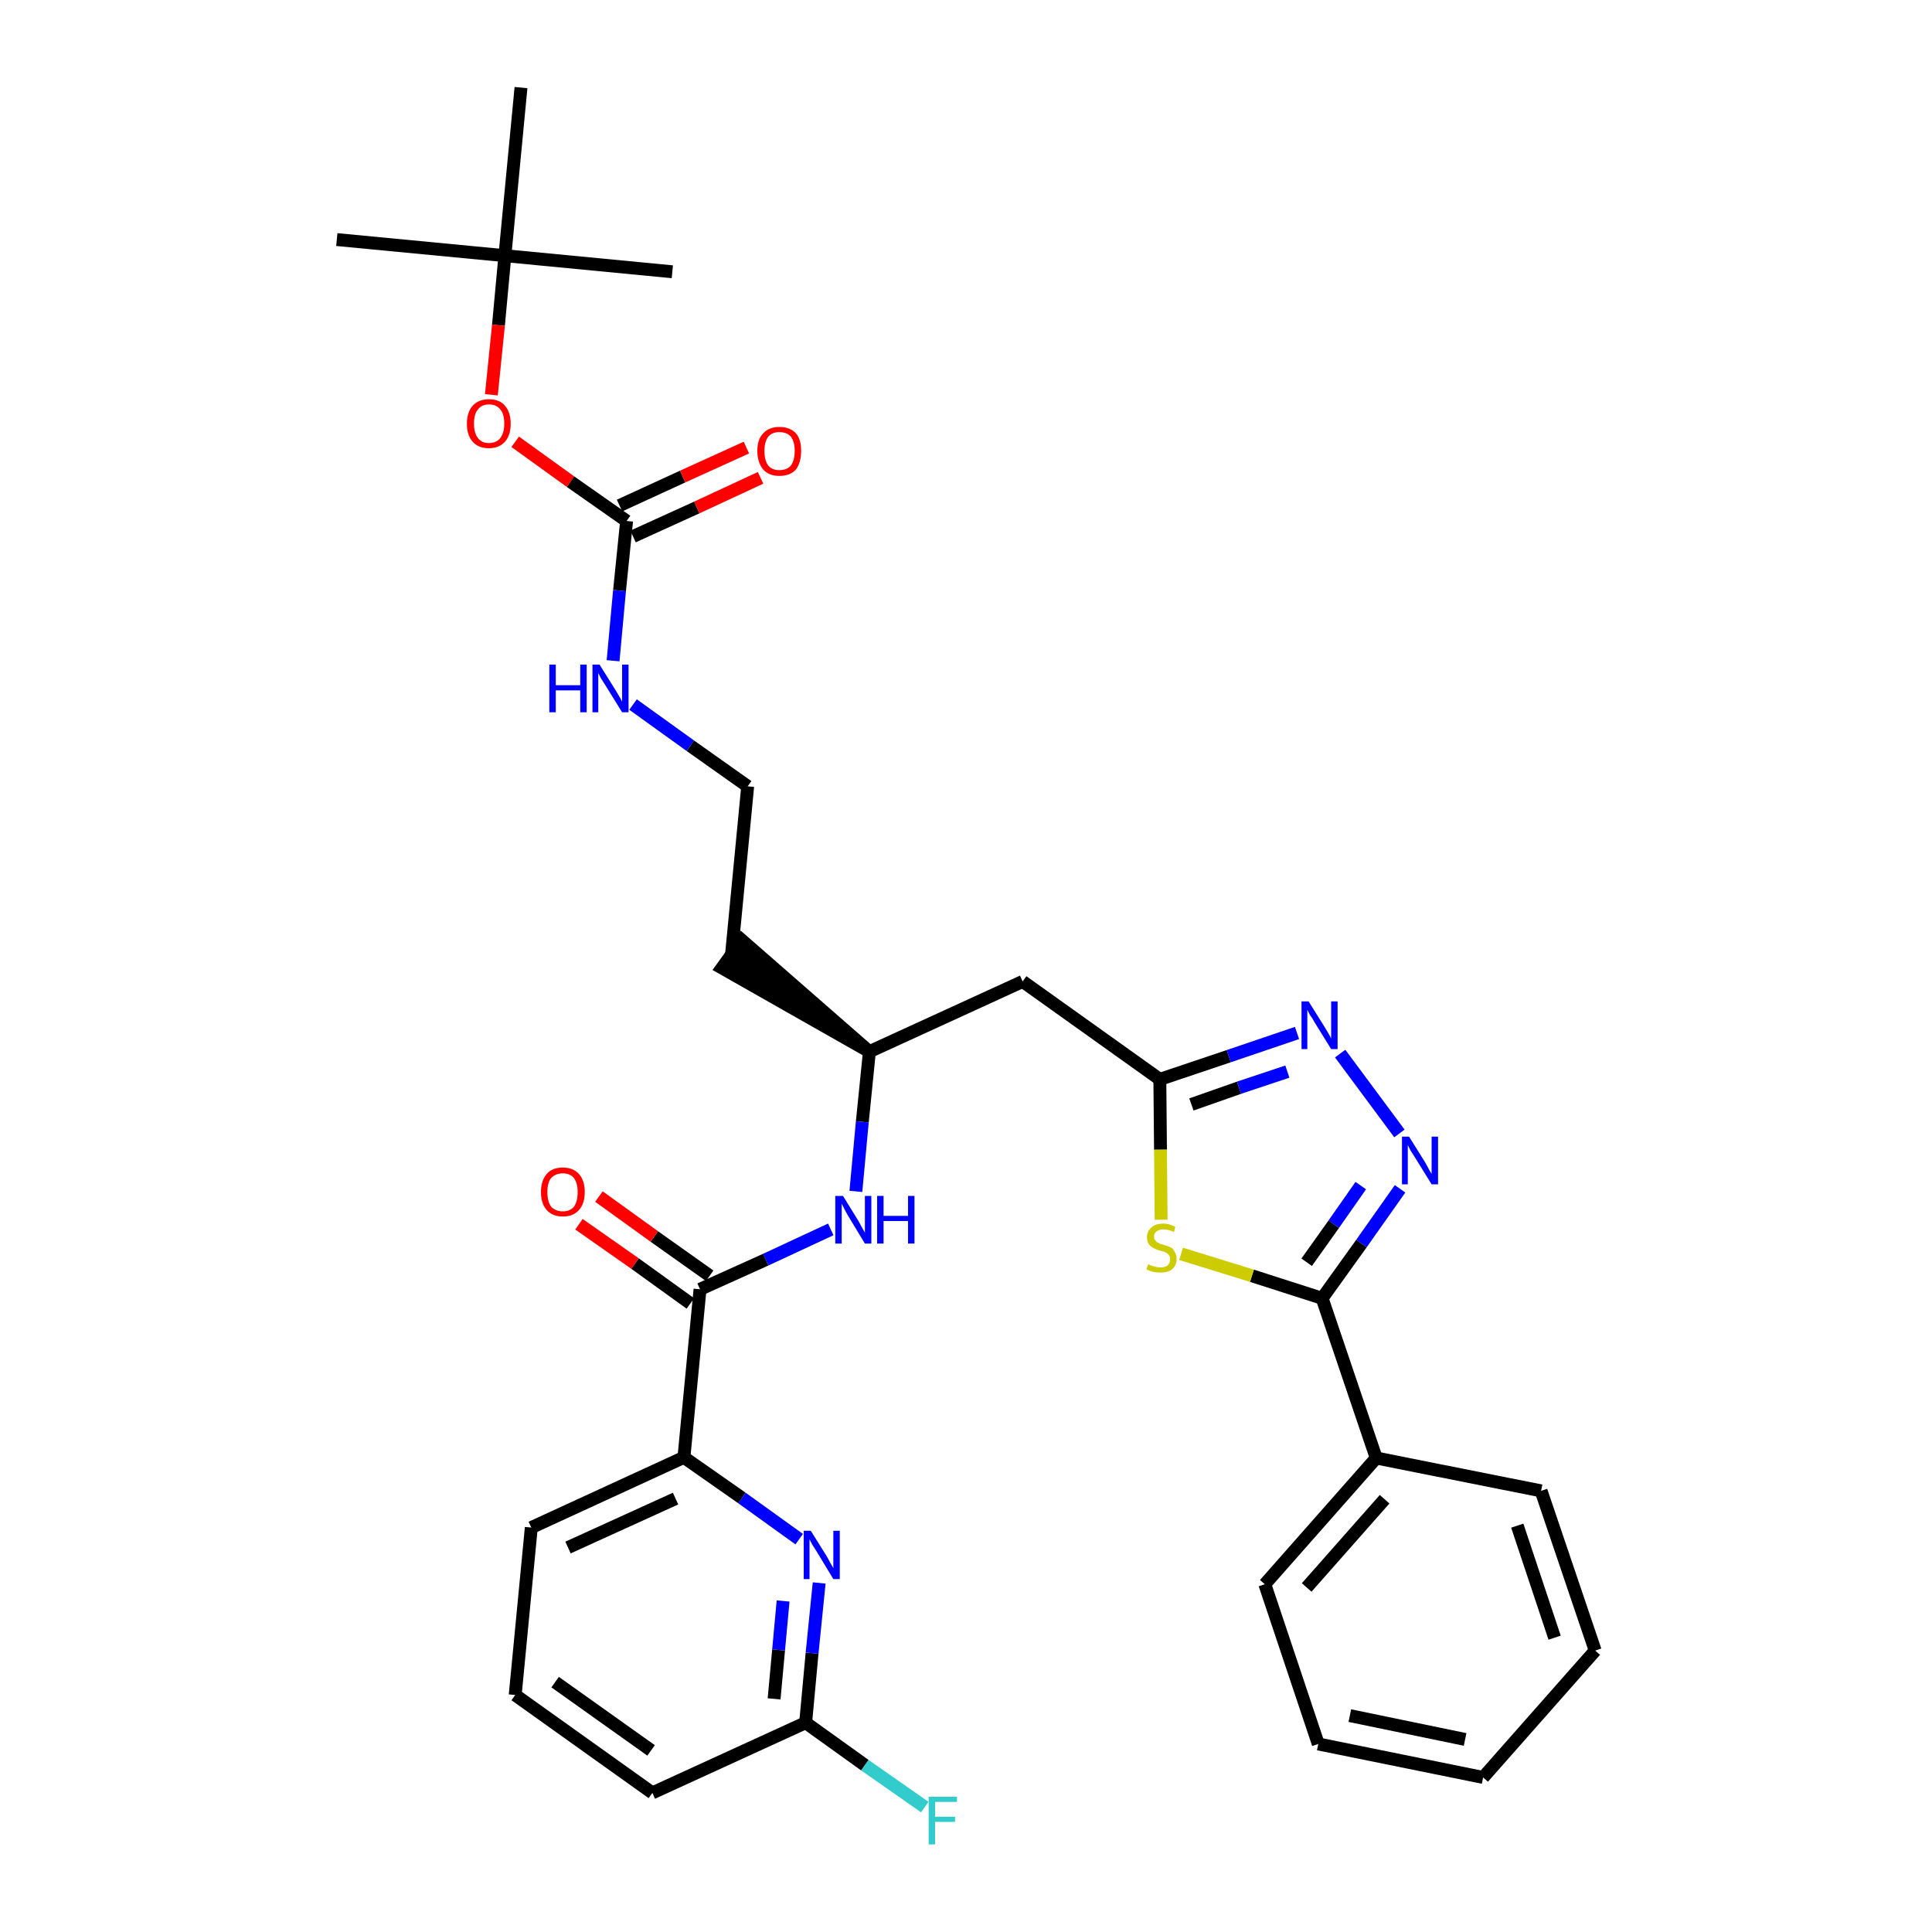 <?xml version='1.0' encoding='iso-8859-1'?>
<svg version='1.1' baseProfile='full'
              xmlns='http://www.w3.org/2000/svg'
                      xmlns:rdkit='http://www.rdkit.org/xml'
                      xmlns:xlink='http://www.w3.org/1999/xlink'
                  xml:space='preserve'
width='300px' height='300px' viewBox='0 0 300 300'>
<!-- END OF HEADER -->
<path class='bond-0 atom-0 atom-1' d='M 52.3,37.2 L 78.4,39.7' style='fill:none;fill-rule:evenodd;stroke:#000000;stroke-width:2.0px;stroke-linecap:butt;stroke-linejoin:miter;stroke-opacity:1' />
<path class='bond-1 atom-1 atom-2' d='M 78.4,39.7 L 104.4,42.2' style='fill:none;fill-rule:evenodd;stroke:#000000;stroke-width:2.0px;stroke-linecap:butt;stroke-linejoin:miter;stroke-opacity:1' />
<path class='bond-2 atom-1 atom-3' d='M 78.4,39.7 L 80.9,13.6' style='fill:none;fill-rule:evenodd;stroke:#000000;stroke-width:2.0px;stroke-linecap:butt;stroke-linejoin:miter;stroke-opacity:1' />
<path class='bond-3 atom-1 atom-4' d='M 78.4,39.7 L 77.4,50.5' style='fill:none;fill-rule:evenodd;stroke:#000000;stroke-width:2.0px;stroke-linecap:butt;stroke-linejoin:miter;stroke-opacity:1' />
<path class='bond-3 atom-1 atom-4' d='M 77.4,50.5 L 76.3,61.3' style='fill:none;fill-rule:evenodd;stroke:#FF0000;stroke-width:2.0px;stroke-linecap:butt;stroke-linejoin:miter;stroke-opacity:1' />
<path class='bond-4 atom-4 atom-5' d='M 80.0,68.6 L 88.6,74.8' style='fill:none;fill-rule:evenodd;stroke:#FF0000;stroke-width:2.0px;stroke-linecap:butt;stroke-linejoin:miter;stroke-opacity:1' />
<path class='bond-4 atom-4 atom-5' d='M 88.6,74.8 L 97.3,80.9' style='fill:none;fill-rule:evenodd;stroke:#000000;stroke-width:2.0px;stroke-linecap:butt;stroke-linejoin:miter;stroke-opacity:1' />
<path class='bond-5 atom-5 atom-6' d='M 98.3,83.3 L 108.2,78.8' style='fill:none;fill-rule:evenodd;stroke:#000000;stroke-width:2.0px;stroke-linecap:butt;stroke-linejoin:miter;stroke-opacity:1' />
<path class='bond-5 atom-5 atom-6' d='M 108.2,78.8 L 118.1,74.2' style='fill:none;fill-rule:evenodd;stroke:#FF0000;stroke-width:2.0px;stroke-linecap:butt;stroke-linejoin:miter;stroke-opacity:1' />
<path class='bond-5 atom-5 atom-6' d='M 96.2,78.5 L 106.0,74.0' style='fill:none;fill-rule:evenodd;stroke:#000000;stroke-width:2.0px;stroke-linecap:butt;stroke-linejoin:miter;stroke-opacity:1' />
<path class='bond-5 atom-5 atom-6' d='M 106.0,74.0 L 115.9,69.5' style='fill:none;fill-rule:evenodd;stroke:#FF0000;stroke-width:2.0px;stroke-linecap:butt;stroke-linejoin:miter;stroke-opacity:1' />
<path class='bond-6 atom-5 atom-7' d='M 97.3,80.9 L 96.2,91.7' style='fill:none;fill-rule:evenodd;stroke:#000000;stroke-width:2.0px;stroke-linecap:butt;stroke-linejoin:miter;stroke-opacity:1' />
<path class='bond-6 atom-5 atom-7' d='M 96.2,91.7 L 95.2,102.6' style='fill:none;fill-rule:evenodd;stroke:#0000FF;stroke-width:2.0px;stroke-linecap:butt;stroke-linejoin:miter;stroke-opacity:1' />
<path class='bond-7 atom-7 atom-8' d='M 98.3,109.4 L 107.2,115.8' style='fill:none;fill-rule:evenodd;stroke:#0000FF;stroke-width:2.0px;stroke-linecap:butt;stroke-linejoin:miter;stroke-opacity:1' />
<path class='bond-7 atom-7 atom-8' d='M 107.2,115.8 L 116.1,122.1' style='fill:none;fill-rule:evenodd;stroke:#000000;stroke-width:2.0px;stroke-linecap:butt;stroke-linejoin:miter;stroke-opacity:1' />
<path class='bond-8 atom-8 atom-9' d='M 116.1,122.1 L 113.6,148.1' style='fill:none;fill-rule:evenodd;stroke:#000000;stroke-width:2.0px;stroke-linecap:butt;stroke-linejoin:miter;stroke-opacity:1' />
<path class='bond-9 atom-10 atom-9' d='M 135.0,163.3 L 115.2,146.0 L 112.1,150.3 Z' style='fill:#000000;fill-rule:evenodd;fill-opacity:1;stroke:#000000;stroke-width:2.0px;stroke-linecap:butt;stroke-linejoin:miter;stroke-opacity:1;' />
<path class='bond-10 atom-10 atom-11' d='M 135.0,163.3 L 158.8,152.4' style='fill:none;fill-rule:evenodd;stroke:#000000;stroke-width:2.0px;stroke-linecap:butt;stroke-linejoin:miter;stroke-opacity:1' />
<path class='bond-22 atom-10 atom-23' d='M 135.0,163.3 L 133.9,174.2' style='fill:none;fill-rule:evenodd;stroke:#000000;stroke-width:2.0px;stroke-linecap:butt;stroke-linejoin:miter;stroke-opacity:1' />
<path class='bond-22 atom-10 atom-23' d='M 133.9,174.2 L 132.9,185.0' style='fill:none;fill-rule:evenodd;stroke:#0000FF;stroke-width:2.0px;stroke-linecap:butt;stroke-linejoin:miter;stroke-opacity:1' />
<path class='bond-11 atom-11 atom-12' d='M 158.8,152.4 L 180.1,167.6' style='fill:none;fill-rule:evenodd;stroke:#000000;stroke-width:2.0px;stroke-linecap:butt;stroke-linejoin:miter;stroke-opacity:1' />
<path class='bond-12 atom-12 atom-13' d='M 180.1,167.6 L 190.8,164.0' style='fill:none;fill-rule:evenodd;stroke:#000000;stroke-width:2.0px;stroke-linecap:butt;stroke-linejoin:miter;stroke-opacity:1' />
<path class='bond-12 atom-12 atom-13' d='M 190.8,164.0 L 201.4,160.4' style='fill:none;fill-rule:evenodd;stroke:#0000FF;stroke-width:2.0px;stroke-linecap:butt;stroke-linejoin:miter;stroke-opacity:1' />
<path class='bond-12 atom-12 atom-13' d='M 185.0,171.5 L 192.4,168.9' style='fill:none;fill-rule:evenodd;stroke:#000000;stroke-width:2.0px;stroke-linecap:butt;stroke-linejoin:miter;stroke-opacity:1' />
<path class='bond-12 atom-12 atom-13' d='M 192.4,168.9 L 199.9,166.4' style='fill:none;fill-rule:evenodd;stroke:#0000FF;stroke-width:2.0px;stroke-linecap:butt;stroke-linejoin:miter;stroke-opacity:1' />
<path class='bond-32 atom-22 atom-12' d='M 180.3,189.4 L 180.2,178.5' style='fill:none;fill-rule:evenodd;stroke:#CCCC00;stroke-width:2.0px;stroke-linecap:butt;stroke-linejoin:miter;stroke-opacity:1' />
<path class='bond-32 atom-22 atom-12' d='M 180.2,178.5 L 180.1,167.6' style='fill:none;fill-rule:evenodd;stroke:#000000;stroke-width:2.0px;stroke-linecap:butt;stroke-linejoin:miter;stroke-opacity:1' />
<path class='bond-13 atom-13 atom-14' d='M 208.1,163.6 L 217.3,176.0' style='fill:none;fill-rule:evenodd;stroke:#0000FF;stroke-width:2.0px;stroke-linecap:butt;stroke-linejoin:miter;stroke-opacity:1' />
<path class='bond-14 atom-14 atom-15' d='M 217.4,184.6 L 211.4,193.1' style='fill:none;fill-rule:evenodd;stroke:#0000FF;stroke-width:2.0px;stroke-linecap:butt;stroke-linejoin:miter;stroke-opacity:1' />
<path class='bond-14 atom-14 atom-15' d='M 211.4,193.1 L 205.3,201.6' style='fill:none;fill-rule:evenodd;stroke:#000000;stroke-width:2.0px;stroke-linecap:butt;stroke-linejoin:miter;stroke-opacity:1' />
<path class='bond-14 atom-14 atom-15' d='M 211.3,184.1 L 207.1,190.1' style='fill:none;fill-rule:evenodd;stroke:#0000FF;stroke-width:2.0px;stroke-linecap:butt;stroke-linejoin:miter;stroke-opacity:1' />
<path class='bond-14 atom-14 atom-15' d='M 207.1,190.1 L 202.9,196.0' style='fill:none;fill-rule:evenodd;stroke:#000000;stroke-width:2.0px;stroke-linecap:butt;stroke-linejoin:miter;stroke-opacity:1' />
<path class='bond-15 atom-15 atom-16' d='M 205.3,201.6 L 213.7,226.4' style='fill:none;fill-rule:evenodd;stroke:#000000;stroke-width:2.0px;stroke-linecap:butt;stroke-linejoin:miter;stroke-opacity:1' />
<path class='bond-21 atom-15 atom-22' d='M 205.3,201.6 L 194.4,198.1' style='fill:none;fill-rule:evenodd;stroke:#000000;stroke-width:2.0px;stroke-linecap:butt;stroke-linejoin:miter;stroke-opacity:1' />
<path class='bond-21 atom-15 atom-22' d='M 194.4,198.1 L 183.4,194.7' style='fill:none;fill-rule:evenodd;stroke:#CCCC00;stroke-width:2.0px;stroke-linecap:butt;stroke-linejoin:miter;stroke-opacity:1' />
<path class='bond-16 atom-16 atom-17' d='M 213.7,226.4 L 196.4,246.0' style='fill:none;fill-rule:evenodd;stroke:#000000;stroke-width:2.0px;stroke-linecap:butt;stroke-linejoin:miter;stroke-opacity:1' />
<path class='bond-16 atom-16 atom-17' d='M 215.0,232.8 L 202.9,246.5' style='fill:none;fill-rule:evenodd;stroke:#000000;stroke-width:2.0px;stroke-linecap:butt;stroke-linejoin:miter;stroke-opacity:1' />
<path class='bond-34 atom-21 atom-16' d='M 239.3,231.5 L 213.7,226.4' style='fill:none;fill-rule:evenodd;stroke:#000000;stroke-width:2.0px;stroke-linecap:butt;stroke-linejoin:miter;stroke-opacity:1' />
<path class='bond-17 atom-17 atom-18' d='M 196.4,246.0 L 204.7,270.8' style='fill:none;fill-rule:evenodd;stroke:#000000;stroke-width:2.0px;stroke-linecap:butt;stroke-linejoin:miter;stroke-opacity:1' />
<path class='bond-18 atom-18 atom-19' d='M 204.7,270.8 L 230.3,276.0' style='fill:none;fill-rule:evenodd;stroke:#000000;stroke-width:2.0px;stroke-linecap:butt;stroke-linejoin:miter;stroke-opacity:1' />
<path class='bond-18 atom-18 atom-19' d='M 209.6,266.4 L 227.5,270.1' style='fill:none;fill-rule:evenodd;stroke:#000000;stroke-width:2.0px;stroke-linecap:butt;stroke-linejoin:miter;stroke-opacity:1' />
<path class='bond-19 atom-19 atom-20' d='M 230.3,276.0 L 247.7,256.3' style='fill:none;fill-rule:evenodd;stroke:#000000;stroke-width:2.0px;stroke-linecap:butt;stroke-linejoin:miter;stroke-opacity:1' />
<path class='bond-20 atom-20 atom-21' d='M 247.7,256.3 L 239.3,231.5' style='fill:none;fill-rule:evenodd;stroke:#000000;stroke-width:2.0px;stroke-linecap:butt;stroke-linejoin:miter;stroke-opacity:1' />
<path class='bond-20 atom-20 atom-21' d='M 241.4,254.3 L 235.6,236.9' style='fill:none;fill-rule:evenodd;stroke:#000000;stroke-width:2.0px;stroke-linecap:butt;stroke-linejoin:miter;stroke-opacity:1' />
<path class='bond-23 atom-23 atom-24' d='M 129.0,190.9 L 118.9,195.6' style='fill:none;fill-rule:evenodd;stroke:#0000FF;stroke-width:2.0px;stroke-linecap:butt;stroke-linejoin:miter;stroke-opacity:1' />
<path class='bond-23 atom-23 atom-24' d='M 118.9,195.6 L 108.7,200.2' style='fill:none;fill-rule:evenodd;stroke:#000000;stroke-width:2.0px;stroke-linecap:butt;stroke-linejoin:miter;stroke-opacity:1' />
<path class='bond-24 atom-24 atom-25' d='M 110.2,198.1 L 101.6,192.0' style='fill:none;fill-rule:evenodd;stroke:#000000;stroke-width:2.0px;stroke-linecap:butt;stroke-linejoin:miter;stroke-opacity:1' />
<path class='bond-24 atom-24 atom-25' d='M 101.6,192.0 L 93.0,185.8' style='fill:none;fill-rule:evenodd;stroke:#FF0000;stroke-width:2.0px;stroke-linecap:butt;stroke-linejoin:miter;stroke-opacity:1' />
<path class='bond-24 atom-24 atom-25' d='M 107.2,202.4 L 98.6,196.2' style='fill:none;fill-rule:evenodd;stroke:#000000;stroke-width:2.0px;stroke-linecap:butt;stroke-linejoin:miter;stroke-opacity:1' />
<path class='bond-24 atom-24 atom-25' d='M 98.6,196.2 L 89.9,190.1' style='fill:none;fill-rule:evenodd;stroke:#FF0000;stroke-width:2.0px;stroke-linecap:butt;stroke-linejoin:miter;stroke-opacity:1' />
<path class='bond-25 atom-24 atom-26' d='M 108.7,200.2 L 106.2,226.3' style='fill:none;fill-rule:evenodd;stroke:#000000;stroke-width:2.0px;stroke-linecap:butt;stroke-linejoin:miter;stroke-opacity:1' />
<path class='bond-26 atom-26 atom-27' d='M 106.2,226.3 L 82.5,237.2' style='fill:none;fill-rule:evenodd;stroke:#000000;stroke-width:2.0px;stroke-linecap:butt;stroke-linejoin:miter;stroke-opacity:1' />
<path class='bond-26 atom-26 atom-27' d='M 104.9,232.7 L 88.2,240.3' style='fill:none;fill-rule:evenodd;stroke:#000000;stroke-width:2.0px;stroke-linecap:butt;stroke-linejoin:miter;stroke-opacity:1' />
<path class='bond-33 atom-32 atom-26' d='M 124.1,239.0 L 115.2,232.6' style='fill:none;fill-rule:evenodd;stroke:#0000FF;stroke-width:2.0px;stroke-linecap:butt;stroke-linejoin:miter;stroke-opacity:1' />
<path class='bond-33 atom-32 atom-26' d='M 115.2,232.6 L 106.2,226.3' style='fill:none;fill-rule:evenodd;stroke:#000000;stroke-width:2.0px;stroke-linecap:butt;stroke-linejoin:miter;stroke-opacity:1' />
<path class='bond-27 atom-27 atom-28' d='M 82.5,237.2 L 80.0,263.2' style='fill:none;fill-rule:evenodd;stroke:#000000;stroke-width:2.0px;stroke-linecap:butt;stroke-linejoin:miter;stroke-opacity:1' />
<path class='bond-28 atom-28 atom-29' d='M 80.0,263.2 L 101.3,278.4' style='fill:none;fill-rule:evenodd;stroke:#000000;stroke-width:2.0px;stroke-linecap:butt;stroke-linejoin:miter;stroke-opacity:1' />
<path class='bond-28 atom-28 atom-29' d='M 86.2,261.2 L 101.1,271.8' style='fill:none;fill-rule:evenodd;stroke:#000000;stroke-width:2.0px;stroke-linecap:butt;stroke-linejoin:miter;stroke-opacity:1' />
<path class='bond-29 atom-29 atom-30' d='M 101.3,278.4 L 125.1,267.5' style='fill:none;fill-rule:evenodd;stroke:#000000;stroke-width:2.0px;stroke-linecap:butt;stroke-linejoin:miter;stroke-opacity:1' />
<path class='bond-30 atom-30 atom-31' d='M 125.1,267.5 L 134.3,274.1' style='fill:none;fill-rule:evenodd;stroke:#000000;stroke-width:2.0px;stroke-linecap:butt;stroke-linejoin:miter;stroke-opacity:1' />
<path class='bond-30 atom-30 atom-31' d='M 134.3,274.1 L 143.6,280.6' style='fill:none;fill-rule:evenodd;stroke:#33CCCC;stroke-width:2.0px;stroke-linecap:butt;stroke-linejoin:miter;stroke-opacity:1' />
<path class='bond-31 atom-30 atom-32' d='M 125.1,267.5 L 126.1,256.7' style='fill:none;fill-rule:evenodd;stroke:#000000;stroke-width:2.0px;stroke-linecap:butt;stroke-linejoin:miter;stroke-opacity:1' />
<path class='bond-31 atom-30 atom-32' d='M 126.1,256.7 L 127.2,245.8' style='fill:none;fill-rule:evenodd;stroke:#0000FF;stroke-width:2.0px;stroke-linecap:butt;stroke-linejoin:miter;stroke-opacity:1' />
<path class='bond-31 atom-30 atom-32' d='M 120.2,263.8 L 120.9,256.2' style='fill:none;fill-rule:evenodd;stroke:#000000;stroke-width:2.0px;stroke-linecap:butt;stroke-linejoin:miter;stroke-opacity:1' />
<path class='bond-31 atom-30 atom-32' d='M 120.9,256.2 L 121.6,248.6' style='fill:none;fill-rule:evenodd;stroke:#0000FF;stroke-width:2.0px;stroke-linecap:butt;stroke-linejoin:miter;stroke-opacity:1' />
<path  class='atom-4' d='M 72.5 65.8
Q 72.5 64.0, 73.4 63.0
Q 74.3 62.0, 75.9 62.0
Q 77.6 62.0, 78.4 63.0
Q 79.3 64.0, 79.3 65.8
Q 79.3 67.6, 78.4 68.6
Q 77.5 69.6, 75.9 69.6
Q 74.3 69.6, 73.4 68.6
Q 72.5 67.6, 72.5 65.8
M 75.9 68.8
Q 77.1 68.8, 77.7 68.0
Q 78.3 67.2, 78.3 65.8
Q 78.3 64.3, 77.7 63.6
Q 77.1 62.8, 75.9 62.8
Q 74.8 62.8, 74.2 63.6
Q 73.6 64.3, 73.6 65.8
Q 73.6 67.2, 74.2 68.0
Q 74.8 68.8, 75.9 68.8
' fill='#FF0000'/>
<path  class='atom-6' d='M 117.6 70.0
Q 117.6 68.2, 118.5 67.3
Q 119.4 66.3, 121.0 66.3
Q 122.7 66.3, 123.6 67.3
Q 124.4 68.2, 124.4 70.0
Q 124.4 71.8, 123.6 72.9
Q 122.7 73.9, 121.0 73.9
Q 119.4 73.9, 118.5 72.9
Q 117.6 71.8, 117.6 70.0
M 121.0 73.0
Q 122.2 73.0, 122.8 72.3
Q 123.4 71.5, 123.4 70.0
Q 123.4 68.6, 122.8 67.8
Q 122.2 67.1, 121.0 67.1
Q 119.9 67.1, 119.3 67.8
Q 118.7 68.6, 118.7 70.0
Q 118.7 71.5, 119.3 72.3
Q 119.9 73.0, 121.0 73.0
' fill='#FF0000'/>
<path  class='atom-7' d='M 85.3 103.2
L 86.3 103.2
L 86.3 106.4
L 90.1 106.4
L 90.1 103.2
L 91.1 103.2
L 91.1 110.6
L 90.1 110.6
L 90.1 107.2
L 86.3 107.2
L 86.3 110.6
L 85.3 110.6
L 85.3 103.2
' fill='#0000FF'/>
<path  class='atom-7' d='M 93.1 103.2
L 95.6 107.2
Q 95.8 107.5, 96.2 108.2
Q 96.6 108.9, 96.6 109.0
L 96.6 103.2
L 97.6 103.2
L 97.6 110.6
L 96.6 110.6
L 94.0 106.4
Q 93.7 105.9, 93.3 105.3
Q 93.0 104.7, 92.9 104.5
L 92.9 110.6
L 92.0 110.6
L 92.0 103.2
L 93.1 103.2
' fill='#0000FF'/>
<path  class='atom-13' d='M 203.2 155.5
L 205.7 159.5
Q 205.9 159.8, 206.3 160.5
Q 206.7 161.2, 206.7 161.3
L 206.7 155.5
L 207.7 155.5
L 207.7 162.9
L 206.7 162.9
L 204.1 158.7
Q 203.8 158.1, 203.4 157.6
Q 203.1 157.0, 203.0 156.8
L 203.0 162.9
L 202.1 162.9
L 202.1 155.5
L 203.2 155.5
' fill='#0000FF'/>
<path  class='atom-14' d='M 218.8 176.5
L 221.3 180.5
Q 221.5 180.9, 221.9 181.6
Q 222.3 182.3, 222.3 182.3
L 222.3 176.5
L 223.3 176.5
L 223.3 183.9
L 222.3 183.9
L 219.7 179.7
Q 219.4 179.2, 219.0 178.6
Q 218.7 178.0, 218.6 177.8
L 218.6 183.9
L 217.7 183.9
L 217.7 176.5
L 218.8 176.5
' fill='#0000FF'/>
<path  class='atom-22' d='M 178.3 196.3
Q 178.3 196.3, 178.7 196.5
Q 179.0 196.6, 179.4 196.7
Q 179.8 196.8, 180.2 196.8
Q 180.9 196.8, 181.3 196.5
Q 181.7 196.1, 181.7 195.5
Q 181.7 195.1, 181.5 194.9
Q 181.3 194.6, 181.0 194.5
Q 180.7 194.3, 180.1 194.2
Q 179.5 194.0, 179.1 193.8
Q 178.7 193.6, 178.4 193.2
Q 178.1 192.8, 178.1 192.1
Q 178.1 191.2, 178.8 190.6
Q 179.4 190.0, 180.7 190.0
Q 181.5 190.0, 182.5 190.5
L 182.3 191.3
Q 181.4 190.9, 180.7 190.9
Q 180.0 190.9, 179.6 191.2
Q 179.2 191.5, 179.2 192.0
Q 179.2 192.4, 179.4 192.6
Q 179.6 192.9, 179.9 193.0
Q 180.2 193.2, 180.7 193.3
Q 181.4 193.5, 181.8 193.7
Q 182.2 193.9, 182.4 194.4
Q 182.7 194.8, 182.7 195.5
Q 182.7 196.5, 182.0 197.1
Q 181.4 197.6, 180.2 197.6
Q 179.6 197.6, 179.1 197.5
Q 178.6 197.4, 178.0 197.1
L 178.3 196.3
' fill='#CCCC00'/>
<path  class='atom-23' d='M 130.9 185.7
L 133.3 189.6
Q 133.5 190.0, 133.9 190.7
Q 134.3 191.4, 134.3 191.4
L 134.3 185.7
L 135.3 185.7
L 135.3 193.1
L 134.3 193.1
L 131.7 188.8
Q 131.4 188.3, 131.1 187.7
Q 130.8 187.1, 130.7 186.9
L 130.7 193.1
L 129.7 193.1
L 129.7 185.7
L 130.9 185.7
' fill='#0000FF'/>
<path  class='atom-23' d='M 136.2 185.7
L 137.2 185.7
L 137.2 188.8
L 141.0 188.8
L 141.0 185.7
L 142.0 185.7
L 142.0 193.1
L 141.0 193.1
L 141.0 189.6
L 137.2 189.6
L 137.2 193.1
L 136.2 193.1
L 136.2 185.7
' fill='#0000FF'/>
<path  class='atom-25' d='M 84.0 185.1
Q 84.0 183.3, 84.9 182.3
Q 85.7 181.3, 87.4 181.3
Q 89.0 181.3, 89.9 182.3
Q 90.8 183.3, 90.8 185.1
Q 90.8 186.9, 89.9 187.9
Q 89.0 188.9, 87.4 188.9
Q 85.8 188.9, 84.9 187.9
Q 84.0 186.9, 84.0 185.1
M 87.4 188.1
Q 88.5 188.1, 89.1 187.4
Q 89.7 186.6, 89.7 185.1
Q 89.7 183.7, 89.1 182.9
Q 88.5 182.2, 87.4 182.2
Q 86.3 182.2, 85.6 182.9
Q 85.0 183.6, 85.0 185.1
Q 85.0 186.6, 85.6 187.4
Q 86.3 188.1, 87.4 188.1
' fill='#FF0000'/>
<path  class='atom-31' d='M 144.2 279.0
L 148.6 279.0
L 148.6 279.8
L 145.2 279.8
L 145.2 282.1
L 148.3 282.1
L 148.3 282.9
L 145.2 282.9
L 145.2 286.4
L 144.2 286.4
L 144.2 279.0
' fill='#33CCCC'/>
<path  class='atom-32' d='M 125.9 237.7
L 128.4 241.7
Q 128.6 242.1, 129.0 242.8
Q 129.4 243.5, 129.4 243.5
L 129.4 237.7
L 130.4 237.7
L 130.4 245.2
L 129.4 245.2
L 126.8 240.9
Q 126.5 240.4, 126.1 239.8
Q 125.8 239.2, 125.7 239.0
L 125.7 245.2
L 124.8 245.2
L 124.8 237.7
L 125.9 237.7
' fill='#0000FF'/>
</svg>
